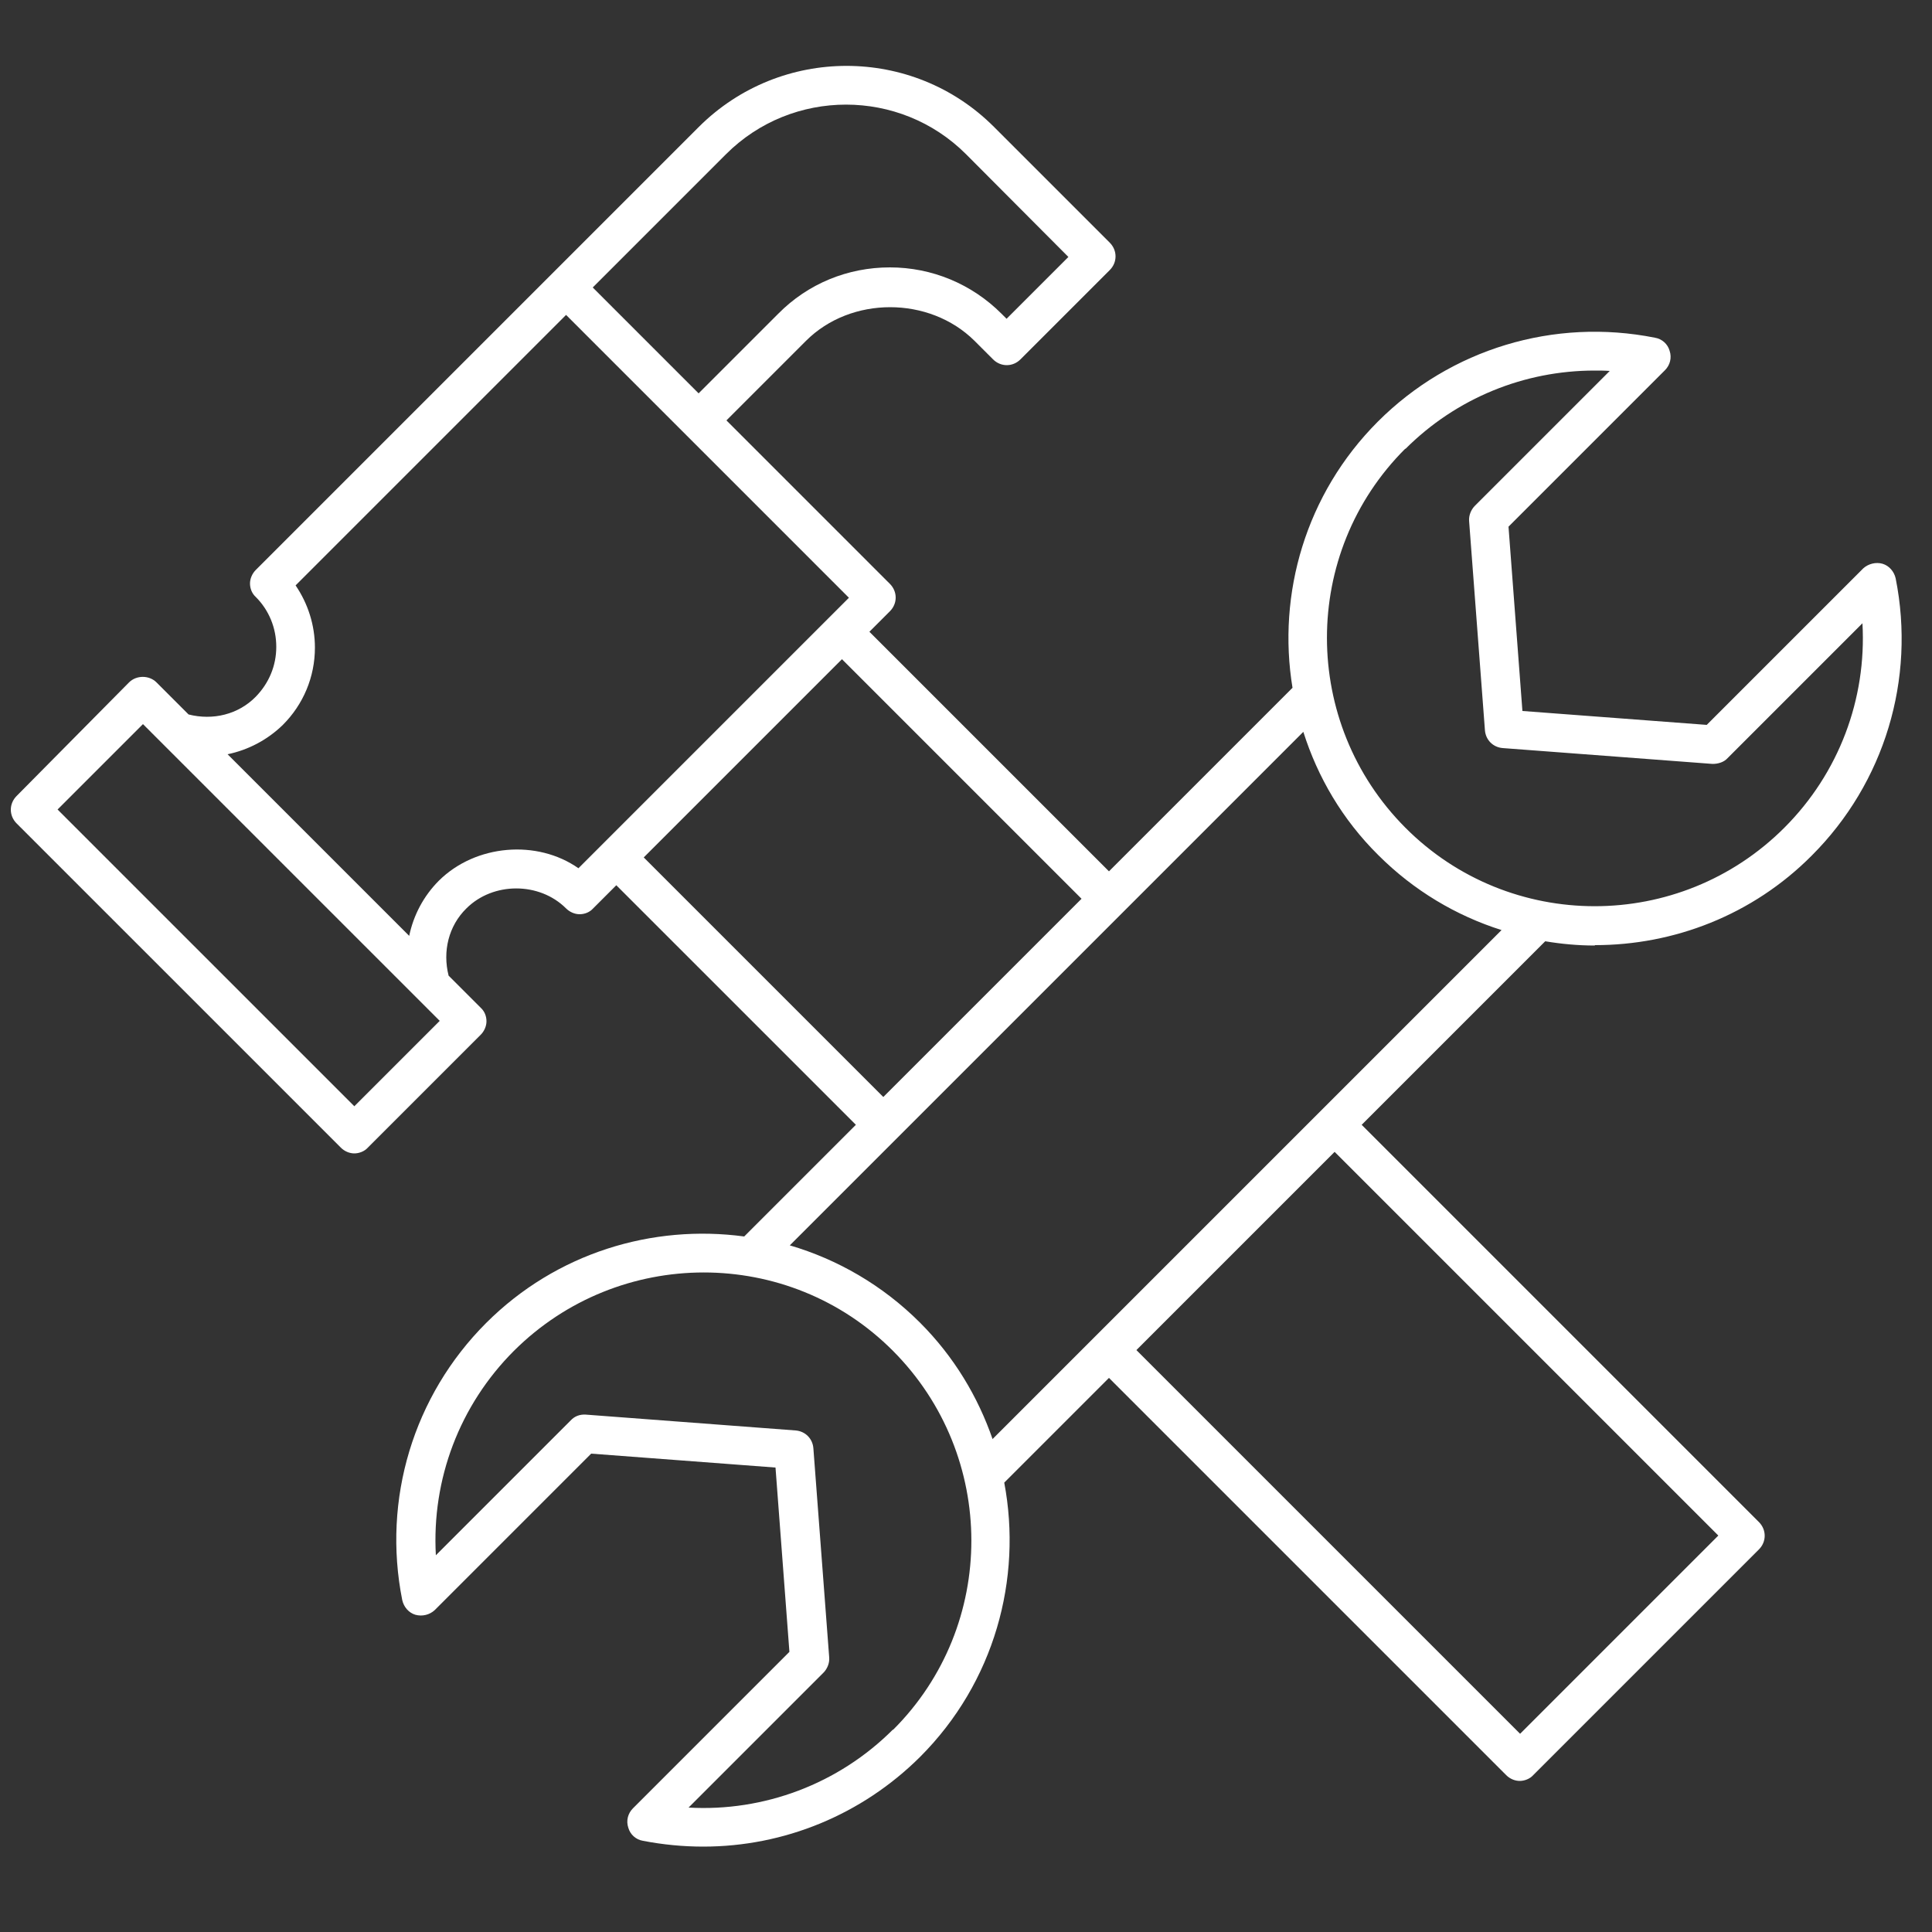 <?xml version="1.0" encoding="UTF-8"?><svg id="uuid-f6fa31de-c218-4fec-b90b-1726ae7788ef" xmlns="http://www.w3.org/2000/svg" viewBox="0 0 50 50"><rect x="0" y="0" width="50" height="50" fill="#333333" stroke="none"/><path d="M41.28,24.46c2.03,0,4.07-.77,5.61-2.32,1.88-1.88,2.69-4.56,2.17-7.17-.04-.18-.17-.33-.34-.38s-.37,0-.5,.12l-4.05,4.05-4.77-.36-.36-4.77,4.05-4.05c.13-.13,.18-.32,.12-.5-.05-.18-.2-.31-.38-.34-2.61-.52-5.29,.29-7.17,2.17-1.87,1.87-2.61,4.46-2.21,6.89l-4.75,4.75-6.2-6.2,.53-.53c.2-.2,.2-.51,0-.71l-4.23-4.23,2.06-2.06c1.16-1.16,3.19-1.16,4.36,0l.48,.48c.2,.2,.51,.2,.71,0l2.31-2.31c.2-.2,.2-.51,0-.71l-3-3c-2.1-2.1-5.52-2.1-7.63,0l-3.8,3.8-5.07,5.07-2.6,2.6c-.09,.09-.15,.22-.15,.35s.05,.26,.15,.35c.34,.34,.53,.8,.53,1.29s-.19,.94-.53,1.29c-.45,.46-1.11,.62-1.74,.46l-.83-.83c-.19-.19-.52-.19-.71,0L.43,20.6c-.2,.2-.2,.51,0,.71l8.39,8.39c.1,.1,.23,.15,.35,.15s.26-.05,.35-.15l2.92-2.92c.09-.09,.15-.22,.15-.35s-.05-.26-.15-.35l-.83-.83c-.16-.63,0-1.29,.46-1.74,.69-.69,1.89-.69,2.58,0,.09,.09,.22,.15,.35,.15s.26-.05,.35-.15l.6-.6,6.2,6.2-2.89,2.89c-2.37-.32-4.86,.42-6.68,2.24-1.88,1.88-2.69,4.56-2.17,7.17,.04,.18,.17,.33,.34,.38,.18,.05,.37,0,.5-.12l4.05-4.05,4.77,.36,.36,4.77-4.05,4.05c-.13,.13-.18,.32-.12,.5,.05,.18,.2,.31,.38,.34,.52,.1,1.04,.15,1.56,.15,2.09,0,4.1-.82,5.61-2.32,1.93-1.93,2.65-4.61,2.18-7.1l2.71-2.71,10.28,10.28c.1,.1,.23,.15,.35,.15s.26-.05,.35-.15l5.84-5.84c.2-.2,.2-.51,0-.71l-10.28-10.28,4.75-4.75c.42,.07,.85,.11,1.28,.11Zm-6.74,5.35l9.93,9.93-5.13,5.13-9.93-9.93,5.13-5.13Zm-8.85,7.44c-.38-1.1-1-2.14-1.88-3.02-.97-.97-2.14-1.64-3.37-2l13.29-13.29c.37,1.17,1.01,2.27,1.94,3.19,.92,.92,2.02,1.57,3.19,1.94l-13.17,13.17Zm-2.58,7.51c-1.41,1.41-3.34,2.13-5.29,2.02l3.49-3.49c.1-.1,.16-.25,.15-.39l-.41-5.42c-.02-.25-.21-.44-.46-.46l-5.43-.41c-.15-.01-.29,.04-.39,.15l-3.49,3.49c-.11-1.96,.61-3.88,2.02-5.29,2.71-2.7,7.11-2.71,9.81,0s2.71,7.11,0,9.81ZM14.97,22.47c-1.07-.75-2.66-.62-3.61,.32-.4,.4-.66,.9-.77,1.43l-4.7-4.7c.53-.11,1.03-.37,1.43-.76,.53-.53,.83-1.24,.83-2,0-.58-.18-1.14-.5-1.61l2.63-2.63,4.37-4.37,7.32,7.32-7,7Zm-13.48-1.52l2.21-2.21,.58,.58h0l3.26,3.26,3.84,3.84-2.21,2.21L1.49,20.95ZM25.01,4l2.64,2.65-1.6,1.6-.13-.13c-.77-.77-1.8-1.2-2.89-1.2s-2.12,.42-2.89,1.2l-2.06,2.06-2.74-2.74,3.45-3.45c1.71-1.71,4.5-1.71,6.21,0Zm-3.22,13.06l6.2,6.2-5.13,5.13-6.2-6.2,5.13-5.13Zm14.58-5.44c1.32-1.32,3.08-2.03,4.9-2.03,.13,0,.26,0,.39,.01l-3.49,3.49c-.1,.1-.16,.25-.15,.39l.41,5.42c.02,.25,.21,.44,.46,.46l5.43,.41c.14,0,.29-.04,.39-.15l3.49-3.49c.11,1.96-.61,3.88-2.02,5.29-2.71,2.71-7.11,2.71-9.81,0s-2.71-7.11,0-9.81Z" fill="#FFFFFF"/></svg>